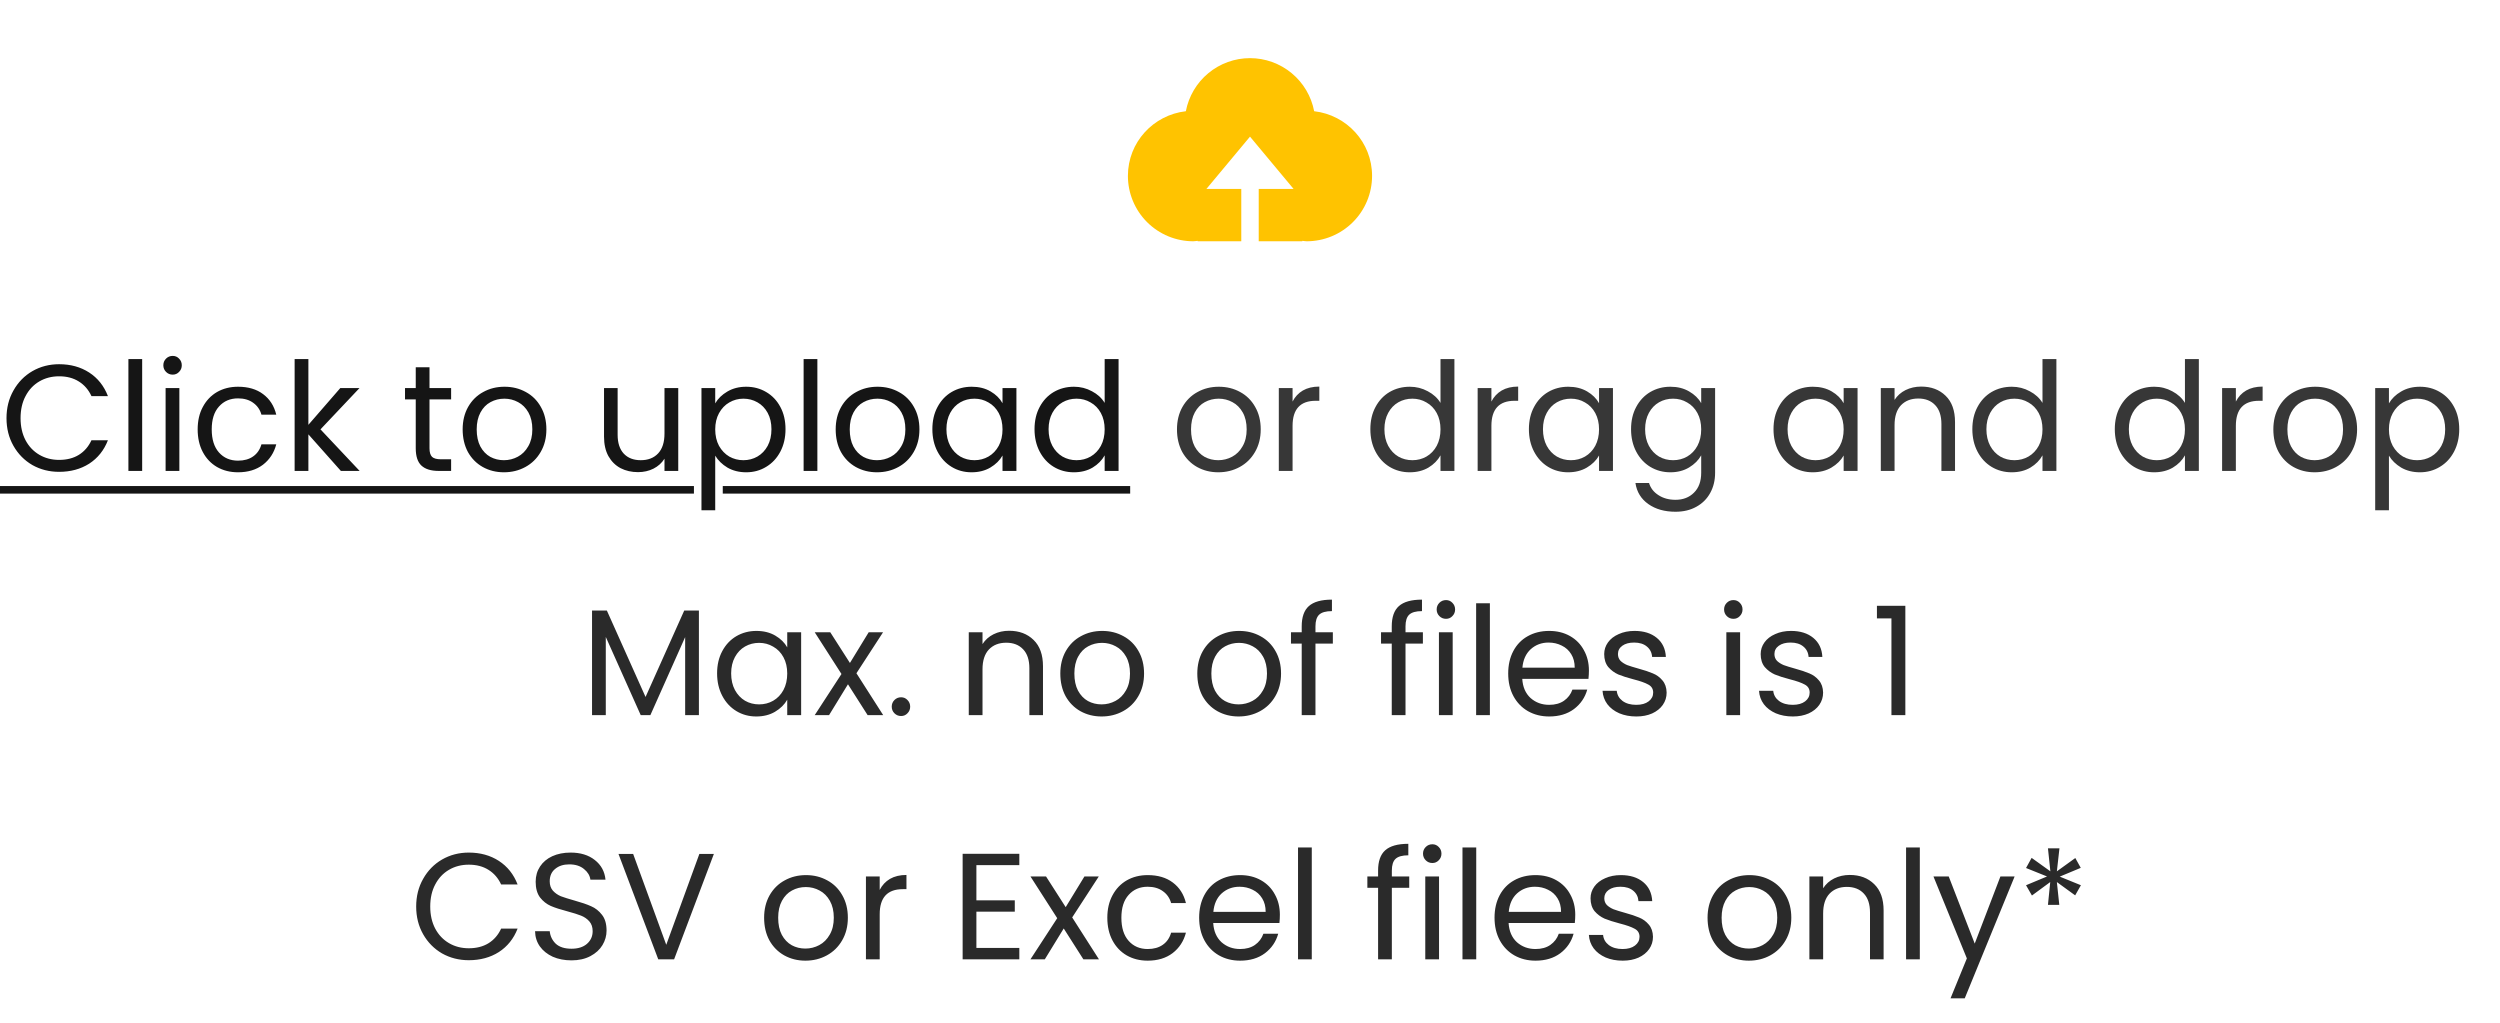 <svg width="215" height="88" viewBox="0 0 215 88" fill="none" xmlns="http://www.w3.org/2000/svg">
<path d="M108.25 20.75V16.25H111.25L107.5 11.75L103.75 16.25H106.75V20.75H103V20.712C102.874 20.72 102.754 20.75 102.625 20.75C101.133 20.75 99.702 20.157 98.647 19.102C97.593 18.048 97 16.617 97 15.125C97 12.239 99.183 9.887 101.983 9.565C102.229 8.281 102.914 7.123 103.921 6.29C104.927 5.457 106.193 5.001 107.5 5C108.807 5.001 110.073 5.457 111.08 6.29C112.087 7.123 112.773 8.281 113.018 9.565C115.819 9.887 117.998 12.239 117.998 15.125C117.998 16.617 117.406 18.048 116.351 19.102C115.296 20.157 113.865 20.75 112.373 20.75C112.247 20.75 112.126 20.72 111.998 20.712V20.75H108.25Z" fill="#FFC300"/>
<path d="M0.559 35.963C0.559 35.079 0.758 34.286 1.157 33.584C1.556 32.873 2.097 32.319 2.782 31.92C3.475 31.521 4.242 31.322 5.083 31.322C6.071 31.322 6.933 31.56 7.67 32.037C8.407 32.514 8.944 33.19 9.282 34.065H7.865C7.614 33.519 7.25 33.099 6.773 32.804C6.305 32.509 5.742 32.362 5.083 32.362C4.45 32.362 3.883 32.509 3.38 32.804C2.877 33.099 2.483 33.519 2.197 34.065C1.911 34.602 1.768 35.235 1.768 35.963C1.768 36.682 1.911 37.315 2.197 37.861C2.483 38.398 2.877 38.814 3.38 39.109C3.883 39.404 4.45 39.551 5.083 39.551C5.742 39.551 6.305 39.408 6.773 39.122C7.25 38.827 7.614 38.407 7.865 37.861H9.282C8.944 38.728 8.407 39.399 7.67 39.876C6.933 40.344 6.071 40.578 5.083 40.578C4.242 40.578 3.475 40.383 2.782 39.993C2.097 39.594 1.556 39.044 1.157 38.342C0.758 37.64 0.559 36.847 0.559 35.963ZM12.226 30.88V40.5H11.043V30.88H12.226ZM14.853 32.219C14.628 32.219 14.437 32.141 14.281 31.985C14.125 31.829 14.047 31.638 14.047 31.413C14.047 31.188 14.125 30.997 14.281 30.841C14.437 30.685 14.628 30.607 14.853 30.607C15.07 30.607 15.252 30.685 15.399 30.841C15.555 30.997 15.633 31.188 15.633 31.413C15.633 31.638 15.555 31.829 15.399 31.985C15.252 32.141 15.07 32.219 14.853 32.219ZM15.425 33.376V40.5H14.242V33.376H15.425ZM16.999 36.925C16.999 36.188 17.147 35.547 17.441 35.001C17.736 34.446 18.143 34.017 18.663 33.714C19.192 33.411 19.794 33.259 20.47 33.259C21.346 33.259 22.065 33.471 22.628 33.896C23.2 34.321 23.577 34.91 23.759 35.664H22.485C22.364 35.231 22.126 34.888 21.77 34.637C21.424 34.386 20.99 34.26 20.47 34.26C19.794 34.26 19.248 34.494 18.832 34.962C18.416 35.421 18.208 36.076 18.208 36.925C18.208 37.783 18.416 38.446 18.832 38.914C19.248 39.382 19.794 39.616 20.47 39.616C20.99 39.616 21.424 39.495 21.77 39.252C22.117 39.009 22.355 38.663 22.485 38.212H23.759C23.569 38.94 23.187 39.525 22.615 39.967C22.043 40.4 21.328 40.617 20.47 40.617C19.794 40.617 19.192 40.465 18.663 40.162C18.143 39.859 17.736 39.43 17.441 38.875C17.147 38.32 16.999 37.67 16.999 36.925ZM29.316 40.5L26.521 37.354V40.5H25.338V30.88H26.521V36.535L29.264 33.376H30.915L27.561 36.925L30.928 40.5H29.316ZM36.937 34.351V38.55C36.937 38.897 37.011 39.144 37.158 39.291C37.306 39.43 37.561 39.499 37.925 39.499H38.796V40.5H37.73C37.072 40.5 36.578 40.348 36.248 40.045C35.919 39.742 35.754 39.243 35.754 38.55V34.351H34.831V33.376H35.754V31.582H36.937V33.376H38.796V34.351H36.937ZM43.337 40.617C42.669 40.617 42.062 40.465 41.517 40.162C40.979 39.859 40.554 39.43 40.242 38.875C39.939 38.312 39.788 37.662 39.788 36.925C39.788 36.197 39.944 35.556 40.255 35.001C40.576 34.438 41.01 34.009 41.556 33.714C42.102 33.411 42.712 33.259 43.389 33.259C44.065 33.259 44.675 33.411 45.221 33.714C45.767 34.009 46.197 34.433 46.508 34.988C46.829 35.543 46.989 36.188 46.989 36.925C46.989 37.662 46.825 38.312 46.495 38.875C46.175 39.43 45.737 39.859 45.182 40.162C44.628 40.465 44.013 40.617 43.337 40.617ZM43.337 39.577C43.761 39.577 44.16 39.477 44.532 39.278C44.905 39.079 45.204 38.78 45.429 38.381C45.663 37.982 45.781 37.497 45.781 36.925C45.781 36.353 45.668 35.868 45.443 35.469C45.217 35.07 44.922 34.776 44.559 34.585C44.194 34.386 43.8 34.286 43.376 34.286C42.942 34.286 42.544 34.386 42.179 34.585C41.824 34.776 41.538 35.07 41.322 35.469C41.105 35.868 40.996 36.353 40.996 36.925C40.996 37.506 41.1 37.995 41.309 38.394C41.525 38.793 41.811 39.092 42.166 39.291C42.522 39.482 42.912 39.577 43.337 39.577ZM58.329 33.376V40.5H57.146V39.447C56.92 39.811 56.604 40.097 56.197 40.305C55.798 40.504 55.356 40.604 54.871 40.604C54.316 40.604 53.818 40.491 53.376 40.266C52.934 40.032 52.583 39.685 52.323 39.226C52.071 38.767 51.946 38.208 51.946 37.549V33.376H53.116V37.393C53.116 38.095 53.293 38.637 53.649 39.018C54.004 39.391 54.489 39.577 55.105 39.577C55.737 39.577 56.236 39.382 56.6 38.992C56.964 38.602 57.146 38.034 57.146 37.289V33.376H58.329ZM61.509 34.689C61.743 34.282 62.09 33.944 62.549 33.675C63.017 33.398 63.559 33.259 64.174 33.259C64.807 33.259 65.379 33.411 65.89 33.714C66.41 34.017 66.817 34.446 67.112 35.001C67.407 35.547 67.554 36.184 67.554 36.912C67.554 37.631 67.407 38.273 67.112 38.836C66.817 39.399 66.41 39.837 65.89 40.149C65.379 40.461 64.807 40.617 64.174 40.617C63.568 40.617 63.03 40.483 62.562 40.214C62.103 39.937 61.752 39.594 61.509 39.187V43.88H60.326V33.376H61.509V34.689ZM66.345 36.912C66.345 36.375 66.237 35.907 66.02 35.508C65.803 35.109 65.509 34.806 65.136 34.598C64.772 34.39 64.369 34.286 63.927 34.286C63.494 34.286 63.091 34.394 62.718 34.611C62.354 34.819 62.059 35.127 61.834 35.534C61.617 35.933 61.509 36.396 61.509 36.925C61.509 37.462 61.617 37.935 61.834 38.342C62.059 38.741 62.354 39.048 62.718 39.265C63.091 39.473 63.494 39.577 63.927 39.577C64.369 39.577 64.772 39.473 65.136 39.265C65.509 39.048 65.803 38.741 66.02 38.342C66.237 37.935 66.345 37.458 66.345 36.912ZM70.294 30.88V40.5H69.111V30.88H70.294ZM75.418 40.617C74.75 40.617 74.144 40.465 73.598 40.162C73.06 39.859 72.636 39.43 72.324 38.875C72.02 38.312 71.869 37.662 71.869 36.925C71.869 36.197 72.025 35.556 72.337 35.001C72.657 34.438 73.091 34.009 73.637 33.714C74.183 33.411 74.794 33.259 75.47 33.259C76.146 33.259 76.757 33.411 77.303 33.714C77.849 34.009 78.278 34.433 78.59 34.988C78.91 35.543 79.071 36.188 79.071 36.925C79.071 37.662 78.906 38.312 78.577 38.875C78.256 39.43 77.818 39.859 77.264 40.162C76.709 40.465 76.094 40.617 75.418 40.617ZM75.418 39.577C75.842 39.577 76.241 39.477 76.614 39.278C76.986 39.079 77.285 38.78 77.511 38.381C77.745 37.982 77.862 37.497 77.862 36.925C77.862 36.353 77.749 35.868 77.524 35.469C77.298 35.07 77.004 34.776 76.64 34.585C76.276 34.386 75.881 34.286 75.457 34.286C75.023 34.286 74.625 34.386 74.261 34.585C73.905 34.776 73.619 35.07 73.403 35.469C73.186 35.868 73.078 36.353 73.078 36.925C73.078 37.506 73.182 37.995 73.39 38.394C73.606 38.793 73.892 39.092 74.248 39.291C74.603 39.482 74.993 39.577 75.418 39.577ZM80.184 36.912C80.184 36.184 80.331 35.547 80.626 35.001C80.921 34.446 81.324 34.017 81.835 33.714C82.355 33.411 82.931 33.259 83.564 33.259C84.188 33.259 84.73 33.393 85.189 33.662C85.648 33.931 85.991 34.269 86.216 34.676V33.376H87.412V40.5H86.216V39.174C85.982 39.59 85.631 39.937 85.163 40.214C84.704 40.483 84.166 40.617 83.551 40.617C82.918 40.617 82.346 40.461 81.835 40.149C81.324 39.837 80.921 39.399 80.626 38.836C80.331 38.273 80.184 37.631 80.184 36.912ZM86.216 36.925C86.216 36.388 86.108 35.92 85.891 35.521C85.674 35.122 85.38 34.819 85.007 34.611C84.643 34.394 84.24 34.286 83.798 34.286C83.356 34.286 82.953 34.39 82.589 34.598C82.225 34.806 81.935 35.109 81.718 35.508C81.501 35.907 81.393 36.375 81.393 36.912C81.393 37.458 81.501 37.935 81.718 38.342C81.935 38.741 82.225 39.048 82.589 39.265C82.953 39.473 83.356 39.577 83.798 39.577C84.24 39.577 84.643 39.473 85.007 39.265C85.38 39.048 85.674 38.741 85.891 38.342C86.108 37.935 86.216 37.462 86.216 36.925ZM88.969 36.912C88.969 36.184 89.117 35.547 89.411 35.001C89.706 34.446 90.109 34.017 90.62 33.714C91.14 33.411 91.721 33.259 92.362 33.259C92.917 33.259 93.433 33.389 93.909 33.649C94.386 33.9 94.75 34.234 95.001 34.65V30.88H96.197V40.5H95.001V39.161C94.767 39.586 94.421 39.937 93.961 40.214C93.502 40.483 92.965 40.617 92.349 40.617C91.716 40.617 91.14 40.461 90.62 40.149C90.109 39.837 89.706 39.399 89.411 38.836C89.117 38.273 88.969 37.631 88.969 36.912ZM95.001 36.925C95.001 36.388 94.893 35.92 94.676 35.521C94.46 35.122 94.165 34.819 93.792 34.611C93.428 34.394 93.025 34.286 92.583 34.286C92.141 34.286 91.738 34.39 91.374 34.598C91.01 34.806 90.72 35.109 90.503 35.508C90.287 35.907 90.178 36.375 90.178 36.912C90.178 37.458 90.287 37.935 90.503 38.342C90.72 38.741 91.01 39.048 91.374 39.265C91.738 39.473 92.141 39.577 92.583 39.577C93.025 39.577 93.428 39.473 93.792 39.265C94.165 39.048 94.46 38.741 94.676 38.342C94.893 37.935 95.001 37.462 95.001 36.925Z" fill="#151515"/>
<path d="M104.769 40.617C104.102 40.617 103.495 40.465 102.949 40.162C102.412 39.859 101.987 39.43 101.675 38.875C101.372 38.312 101.22 37.662 101.22 36.925C101.22 36.197 101.376 35.556 101.688 35.001C102.009 34.438 102.442 34.009 102.988 33.714C103.534 33.411 104.145 33.259 104.821 33.259C105.497 33.259 106.108 33.411 106.654 33.714C107.2 34.009 107.629 34.433 107.941 34.988C108.262 35.543 108.422 36.188 108.422 36.925C108.422 37.662 108.257 38.312 107.928 38.875C107.607 39.43 107.17 39.859 106.615 40.162C106.06 40.465 105.445 40.617 104.769 40.617ZM104.769 39.577C105.194 39.577 105.592 39.477 105.965 39.278C106.338 39.079 106.637 38.78 106.862 38.381C107.096 37.982 107.213 37.497 107.213 36.925C107.213 36.353 107.1 35.868 106.875 35.469C106.65 35.07 106.355 34.776 105.991 34.585C105.627 34.386 105.233 34.286 104.808 34.286C104.375 34.286 103.976 34.386 103.612 34.585C103.257 34.776 102.971 35.07 102.754 35.469C102.537 35.868 102.429 36.353 102.429 36.925C102.429 37.506 102.533 37.995 102.741 38.394C102.958 38.793 103.244 39.092 103.599 39.291C103.954 39.482 104.344 39.577 104.769 39.577ZM111.161 34.533C111.369 34.126 111.663 33.809 112.045 33.584C112.435 33.359 112.907 33.246 113.462 33.246V34.468H113.15C111.824 34.468 111.161 35.187 111.161 36.626V40.5H109.978V33.376H111.161V34.533ZM117.851 36.912C117.851 36.184 117.998 35.547 118.293 35.001C118.588 34.446 118.991 34.017 119.502 33.714C120.022 33.411 120.603 33.259 121.244 33.259C121.799 33.259 122.314 33.389 122.791 33.649C123.268 33.9 123.632 34.234 123.883 34.65V30.88H125.079V40.5H123.883V39.161C123.649 39.586 123.302 39.937 122.843 40.214C122.384 40.483 121.846 40.617 121.231 40.617C120.598 40.617 120.022 40.461 119.502 40.149C118.991 39.837 118.588 39.399 118.293 38.836C117.998 38.273 117.851 37.631 117.851 36.912ZM123.883 36.925C123.883 36.388 123.775 35.92 123.558 35.521C123.341 35.122 123.047 34.819 122.674 34.611C122.31 34.394 121.907 34.286 121.465 34.286C121.023 34.286 120.62 34.39 120.256 34.598C119.892 34.806 119.602 35.109 119.385 35.508C119.168 35.907 119.06 36.375 119.06 36.912C119.06 37.458 119.168 37.935 119.385 38.342C119.602 38.741 119.892 39.048 120.256 39.265C120.62 39.473 121.023 39.577 121.465 39.577C121.907 39.577 122.31 39.473 122.674 39.265C123.047 39.048 123.341 38.741 123.558 38.342C123.775 37.935 123.883 37.462 123.883 36.925ZM128.261 34.533C128.469 34.126 128.764 33.809 129.145 33.584C129.535 33.359 130.007 33.246 130.562 33.246V34.468H130.25C128.924 34.468 128.261 35.187 128.261 36.626V40.5H127.078V33.376H128.261V34.533ZM131.486 36.912C131.486 36.184 131.633 35.547 131.928 35.001C132.222 34.446 132.625 34.017 133.137 33.714C133.657 33.411 134.233 33.259 134.866 33.259C135.49 33.259 136.031 33.393 136.491 33.662C136.95 33.931 137.292 34.269 137.518 34.676V33.376H138.714V40.5H137.518V39.174C137.284 39.59 136.933 39.937 136.465 40.214C136.005 40.483 135.468 40.617 134.853 40.617C134.22 40.617 133.648 40.461 133.137 40.149C132.625 39.837 132.222 39.399 131.928 38.836C131.633 38.273 131.486 37.631 131.486 36.912ZM137.518 36.925C137.518 36.388 137.409 35.92 137.193 35.521C136.976 35.122 136.681 34.819 136.309 34.611C135.945 34.394 135.542 34.286 135.1 34.286C134.658 34.286 134.255 34.39 133.891 34.598C133.527 34.806 133.236 35.109 133.02 35.508C132.803 35.907 132.695 36.375 132.695 36.912C132.695 37.458 132.803 37.935 133.02 38.342C133.236 38.741 133.527 39.048 133.891 39.265C134.255 39.473 134.658 39.577 135.1 39.577C135.542 39.577 135.945 39.473 136.309 39.265C136.681 39.048 136.976 38.741 137.193 38.342C137.409 37.935 137.518 37.462 137.518 36.925ZM143.651 33.259C144.266 33.259 144.804 33.393 145.263 33.662C145.731 33.931 146.078 34.269 146.303 34.676V33.376H147.499V40.656C147.499 41.306 147.36 41.882 147.083 42.385C146.806 42.896 146.407 43.295 145.887 43.581C145.376 43.867 144.778 44.01 144.093 44.01C143.157 44.01 142.377 43.789 141.753 43.347C141.129 42.905 140.761 42.303 140.648 41.54H141.818C141.948 41.973 142.217 42.32 142.624 42.58C143.031 42.849 143.521 42.983 144.093 42.983C144.743 42.983 145.272 42.779 145.679 42.372C146.095 41.965 146.303 41.393 146.303 40.656V39.161C146.069 39.577 145.722 39.924 145.263 40.201C144.804 40.478 144.266 40.617 143.651 40.617C143.018 40.617 142.442 40.461 141.922 40.149C141.411 39.837 141.008 39.399 140.713 38.836C140.418 38.273 140.271 37.631 140.271 36.912C140.271 36.184 140.418 35.547 140.713 35.001C141.008 34.446 141.411 34.017 141.922 33.714C142.442 33.411 143.018 33.259 143.651 33.259ZM146.303 36.925C146.303 36.388 146.195 35.92 145.978 35.521C145.761 35.122 145.467 34.819 145.094 34.611C144.73 34.394 144.327 34.286 143.885 34.286C143.443 34.286 143.04 34.39 142.676 34.598C142.312 34.806 142.022 35.109 141.805 35.508C141.588 35.907 141.48 36.375 141.48 36.912C141.48 37.458 141.588 37.935 141.805 38.342C142.022 38.741 142.312 39.048 142.676 39.265C143.04 39.473 143.443 39.577 143.885 39.577C144.327 39.577 144.73 39.473 145.094 39.265C145.467 39.048 145.761 38.741 145.978 38.342C146.195 37.935 146.303 37.462 146.303 36.925ZM152.522 36.912C152.522 36.184 152.669 35.547 152.964 35.001C153.259 34.446 153.662 34.017 154.173 33.714C154.693 33.411 155.269 33.259 155.902 33.259C156.526 33.259 157.068 33.393 157.527 33.662C157.986 33.931 158.329 34.269 158.554 34.676V33.376H159.75V40.5H158.554V39.174C158.32 39.59 157.969 39.937 157.501 40.214C157.042 40.483 156.504 40.617 155.889 40.617C155.256 40.617 154.684 40.461 154.173 40.149C153.662 39.837 153.259 39.399 152.964 38.836C152.669 38.273 152.522 37.631 152.522 36.912ZM158.554 36.925C158.554 36.388 158.446 35.92 158.229 35.521C158.012 35.122 157.718 34.819 157.345 34.611C156.981 34.394 156.578 34.286 156.136 34.286C155.694 34.286 155.291 34.39 154.927 34.598C154.563 34.806 154.273 35.109 154.056 35.508C153.839 35.907 153.731 36.375 153.731 36.912C153.731 37.458 153.839 37.935 154.056 38.342C154.273 38.741 154.563 39.048 154.927 39.265C155.291 39.473 155.694 39.577 156.136 39.577C156.578 39.577 156.981 39.473 157.345 39.265C157.718 39.048 158.012 38.741 158.229 38.342C158.446 37.935 158.554 37.462 158.554 36.925ZM165.22 33.246C166.087 33.246 166.789 33.51 167.326 34.039C167.863 34.559 168.132 35.313 168.132 36.301V40.5H166.962V36.47C166.962 35.759 166.784 35.218 166.429 34.845C166.074 34.464 165.588 34.273 164.973 34.273C164.349 34.273 163.851 34.468 163.478 34.858C163.114 35.248 162.932 35.816 162.932 36.561V40.5H161.749V33.376H162.932V34.39C163.166 34.026 163.482 33.744 163.881 33.545C164.288 33.346 164.735 33.246 165.22 33.246ZM169.622 36.912C169.622 36.184 169.77 35.547 170.064 35.001C170.359 34.446 170.762 34.017 171.273 33.714C171.793 33.411 172.374 33.259 173.015 33.259C173.57 33.259 174.086 33.389 174.562 33.649C175.039 33.9 175.403 34.234 175.654 34.65V30.88H176.85V40.5H175.654V39.161C175.42 39.586 175.074 39.937 174.614 40.214C174.155 40.483 173.618 40.617 173.002 40.617C172.37 40.617 171.793 40.461 171.273 40.149C170.762 39.837 170.359 39.399 170.064 38.836C169.77 38.273 169.622 37.631 169.622 36.912ZM175.654 36.925C175.654 36.388 175.546 35.92 175.329 35.521C175.113 35.122 174.818 34.819 174.445 34.611C174.081 34.394 173.678 34.286 173.236 34.286C172.794 34.286 172.391 34.39 172.027 34.598C171.663 34.806 171.373 35.109 171.156 35.508C170.94 35.907 170.831 36.375 170.831 36.912C170.831 37.458 170.94 37.935 171.156 38.342C171.373 38.741 171.663 39.048 172.027 39.265C172.391 39.473 172.794 39.577 173.236 39.577C173.678 39.577 174.081 39.473 174.445 39.265C174.818 39.048 175.113 38.741 175.329 38.342C175.546 37.935 175.654 37.462 175.654 36.925ZM181.873 36.912C181.873 36.184 182.021 35.547 182.315 35.001C182.61 34.446 183.013 34.017 183.524 33.714C184.044 33.411 184.625 33.259 185.266 33.259C185.821 33.259 186.337 33.389 186.813 33.649C187.29 33.9 187.654 34.234 187.905 34.65V30.88H189.101V40.5H187.905V39.161C187.671 39.586 187.325 39.937 186.865 40.214C186.406 40.483 185.869 40.617 185.253 40.617C184.621 40.617 184.044 40.461 183.524 40.149C183.013 39.837 182.61 39.399 182.315 38.836C182.021 38.273 181.873 37.631 181.873 36.912ZM187.905 36.925C187.905 36.388 187.797 35.92 187.58 35.521C187.364 35.122 187.069 34.819 186.696 34.611C186.332 34.394 185.929 34.286 185.487 34.286C185.045 34.286 184.642 34.39 184.278 34.598C183.914 34.806 183.624 35.109 183.407 35.508C183.191 35.907 183.082 36.375 183.082 36.912C183.082 37.458 183.191 37.935 183.407 38.342C183.624 38.741 183.914 39.048 184.278 39.265C184.642 39.473 185.045 39.577 185.487 39.577C185.929 39.577 186.332 39.473 186.696 39.265C187.069 39.048 187.364 38.741 187.58 38.342C187.797 37.935 187.905 37.462 187.905 36.925ZM192.284 34.533C192.492 34.126 192.786 33.809 193.168 33.584C193.558 33.359 194.03 33.246 194.585 33.246V34.468H194.273C192.947 34.468 192.284 35.187 192.284 36.626V40.5H191.101V33.376H192.284V34.533ZM199.057 40.617C198.39 40.617 197.783 40.465 197.237 40.162C196.7 39.859 196.275 39.43 195.963 38.875C195.66 38.312 195.508 37.662 195.508 36.925C195.508 36.197 195.664 35.556 195.976 35.001C196.297 34.438 196.73 34.009 197.276 33.714C197.822 33.411 198.433 33.259 199.109 33.259C199.785 33.259 200.396 33.411 200.942 33.714C201.488 34.009 201.917 34.433 202.229 34.988C202.55 35.543 202.71 36.188 202.71 36.925C202.71 37.662 202.546 38.312 202.216 38.875C201.896 39.43 201.458 39.859 200.903 40.162C200.349 40.465 199.733 40.617 199.057 40.617ZM199.057 39.577C199.482 39.577 199.881 39.477 200.253 39.278C200.626 39.079 200.925 38.78 201.15 38.381C201.384 37.982 201.501 37.497 201.501 36.925C201.501 36.353 201.389 35.868 201.163 35.469C200.938 35.07 200.643 34.776 200.279 34.585C199.915 34.386 199.521 34.286 199.096 34.286C198.663 34.286 198.264 34.386 197.9 34.585C197.545 34.776 197.259 35.07 197.042 35.469C196.826 35.868 196.717 36.353 196.717 36.925C196.717 37.506 196.821 37.995 197.029 38.394C197.246 38.793 197.532 39.092 197.887 39.291C198.243 39.482 198.633 39.577 199.057 39.577ZM205.449 34.689C205.683 34.282 206.029 33.944 206.489 33.675C206.957 33.398 207.498 33.259 208.114 33.259C208.746 33.259 209.318 33.411 209.83 33.714C210.35 34.017 210.757 34.446 211.052 35.001C211.346 35.547 211.494 36.184 211.494 36.912C211.494 37.631 211.346 38.273 211.052 38.836C210.757 39.399 210.35 39.837 209.83 40.149C209.318 40.461 208.746 40.617 208.114 40.617C207.507 40.617 206.97 40.483 206.502 40.214C206.042 39.937 205.691 39.594 205.449 39.187V43.88H204.266V33.376H205.449V34.689ZM210.285 36.912C210.285 36.375 210.176 35.907 209.96 35.508C209.743 35.109 209.448 34.806 209.076 34.598C208.712 34.39 208.309 34.286 207.867 34.286C207.433 34.286 207.03 34.394 206.658 34.611C206.294 34.819 205.999 35.127 205.774 35.534C205.557 35.933 205.449 36.396 205.449 36.925C205.449 37.462 205.557 37.935 205.774 38.342C205.999 38.741 206.294 39.048 206.658 39.265C207.03 39.473 207.433 39.577 207.867 39.577C208.309 39.577 208.712 39.473 209.076 39.265C209.448 39.048 209.743 38.741 209.96 38.342C210.176 37.935 210.285 37.458 210.285 36.912Z" fill="#373737"/>
<path d="M0 41.8H59.678V42.45H0V41.8ZM62.158 41.8H97.195V42.45H62.158V41.8Z" fill="#151515"/>
<path d="M60.106 52.504V61.5H58.923V54.792L55.933 61.5H55.101L52.098 54.779V61.5H50.915V52.504H52.189L55.517 59.94L58.845 52.504H60.106ZM61.67 57.912C61.67 57.184 61.818 56.547 62.112 56.001C62.407 55.446 62.81 55.017 63.321 54.714C63.841 54.411 64.418 54.259 65.05 54.259C65.674 54.259 66.216 54.393 66.675 54.662C67.135 54.931 67.477 55.269 67.702 55.676V54.376H68.898V61.5H67.702V60.174C67.468 60.59 67.117 60.937 66.649 61.214C66.19 61.483 65.653 61.617 65.037 61.617C64.405 61.617 63.833 61.461 63.321 61.149C62.81 60.837 62.407 60.399 62.112 59.836C61.818 59.273 61.67 58.631 61.67 57.912ZM67.702 57.925C67.702 57.388 67.594 56.92 67.377 56.521C67.161 56.122 66.866 55.819 66.493 55.611C66.129 55.394 65.726 55.286 65.284 55.286C64.842 55.286 64.439 55.39 64.075 55.598C63.711 55.806 63.421 56.109 63.204 56.508C62.988 56.907 62.879 57.375 62.879 57.912C62.879 58.458 62.988 58.935 63.204 59.342C63.421 59.741 63.711 60.048 64.075 60.265C64.439 60.473 64.842 60.577 65.284 60.577C65.726 60.577 66.129 60.473 66.493 60.265C66.866 60.048 67.161 59.741 67.377 59.342C67.594 58.935 67.702 58.462 67.702 57.925ZM74.615 61.5L72.925 58.848L71.3 61.5H70.066L72.367 57.964L70.066 54.376H71.404L73.094 57.015L74.707 54.376H75.942L73.653 57.899L75.954 61.5H74.615ZM77.495 61.578C77.27 61.578 77.079 61.5 76.923 61.344C76.767 61.188 76.689 60.997 76.689 60.772C76.689 60.547 76.767 60.356 76.923 60.2C77.079 60.044 77.27 59.966 77.495 59.966C77.712 59.966 77.894 60.044 78.041 60.2C78.197 60.356 78.275 60.547 78.275 60.772C78.275 60.997 78.197 61.188 78.041 61.344C77.894 61.5 77.712 61.578 77.495 61.578ZM86.784 54.246C87.651 54.246 88.353 54.51 88.891 55.039C89.428 55.559 89.697 56.313 89.697 57.301V61.5H88.526V57.47C88.526 56.759 88.349 56.218 87.993 55.845C87.638 55.464 87.153 55.273 86.537 55.273C85.913 55.273 85.415 55.468 85.043 55.858C84.678 56.248 84.496 56.816 84.496 57.561V61.5H83.314V54.376H84.496V55.39C84.731 55.026 85.047 54.744 85.445 54.545C85.853 54.346 86.299 54.246 86.784 54.246ZM94.736 61.617C94.069 61.617 93.462 61.465 92.916 61.162C92.379 60.859 91.954 60.43 91.642 59.875C91.339 59.312 91.187 58.662 91.187 57.925C91.187 57.197 91.343 56.556 91.655 56.001C91.976 55.438 92.409 55.009 92.955 54.714C93.501 54.411 94.112 54.259 94.788 54.259C95.464 54.259 96.075 54.411 96.621 54.714C97.167 55.009 97.596 55.433 97.908 55.988C98.229 56.543 98.389 57.188 98.389 57.925C98.389 58.662 98.224 59.312 97.895 59.875C97.574 60.43 97.137 60.859 96.582 61.162C96.027 61.465 95.412 61.617 94.736 61.617ZM94.736 60.577C95.161 60.577 95.559 60.477 95.932 60.278C96.305 60.079 96.604 59.78 96.829 59.381C97.063 58.982 97.18 58.497 97.18 57.925C97.18 57.353 97.067 56.868 96.842 56.469C96.617 56.07 96.322 55.776 95.958 55.585C95.594 55.386 95.2 55.286 94.775 55.286C94.342 55.286 93.943 55.386 93.579 55.585C93.224 55.776 92.938 56.07 92.721 56.469C92.504 56.868 92.396 57.353 92.396 57.925C92.396 58.506 92.5 58.995 92.708 59.394C92.925 59.793 93.211 60.092 93.566 60.291C93.921 60.482 94.311 60.577 94.736 60.577ZM106.517 61.617C105.85 61.617 105.243 61.465 104.697 61.162C104.16 60.859 103.735 60.43 103.423 59.875C103.12 59.312 102.968 58.662 102.968 57.925C102.968 57.197 103.124 56.556 103.436 56.001C103.757 55.438 104.19 55.009 104.736 54.714C105.282 54.411 105.893 54.259 106.569 54.259C107.245 54.259 107.856 54.411 108.402 54.714C108.948 55.009 109.377 55.433 109.689 55.988C110.01 56.543 110.17 57.188 110.17 57.925C110.17 58.662 110.006 59.312 109.676 59.875C109.356 60.43 108.918 60.859 108.363 61.162C107.809 61.465 107.193 61.617 106.517 61.617ZM106.517 60.577C106.942 60.577 107.341 60.477 107.713 60.278C108.086 60.079 108.385 59.78 108.61 59.381C108.844 58.982 108.961 58.497 108.961 57.925C108.961 57.353 108.849 56.868 108.623 56.469C108.398 56.07 108.103 55.776 107.739 55.585C107.375 55.386 106.981 55.286 106.556 55.286C106.123 55.286 105.724 55.386 105.36 55.585C105.005 55.776 104.719 56.07 104.502 56.469C104.286 56.868 104.177 57.353 104.177 57.925C104.177 58.506 104.281 58.995 104.489 59.394C104.706 59.793 104.992 60.092 105.347 60.291C105.703 60.482 106.093 60.577 106.517 60.577ZM114.625 55.351H113.13V61.5H111.947V55.351H111.024V54.376H111.947V53.869C111.947 53.072 112.15 52.491 112.558 52.127C112.974 51.754 113.637 51.568 114.547 51.568V52.556C114.027 52.556 113.658 52.66 113.442 52.868C113.234 53.067 113.13 53.401 113.13 53.869V54.376H114.625V55.351ZM122.369 55.351H120.874V61.5H119.691V55.351H118.768V54.376H119.691V53.869C119.691 53.072 119.894 52.491 120.302 52.127C120.718 51.754 121.381 51.568 122.291 51.568V52.556C121.771 52.556 121.402 52.66 121.186 52.868C120.978 53.067 120.874 53.401 120.874 53.869V54.376H122.369V55.351ZM124.359 53.219C124.134 53.219 123.943 53.141 123.787 52.985C123.631 52.829 123.553 52.638 123.553 52.413C123.553 52.188 123.631 51.997 123.787 51.841C123.943 51.685 124.134 51.607 124.359 51.607C124.576 51.607 124.758 51.685 124.905 51.841C125.061 51.997 125.139 52.188 125.139 52.413C125.139 52.638 125.061 52.829 124.905 52.985C124.758 53.141 124.576 53.219 124.359 53.219ZM124.931 54.376V61.5H123.748V54.376H124.931ZM128.13 51.88V61.5H126.947V51.88H128.13ZM136.647 57.665C136.647 57.89 136.634 58.129 136.608 58.38H130.914C130.957 59.082 131.195 59.632 131.629 60.031C132.071 60.421 132.604 60.616 133.228 60.616C133.739 60.616 134.164 60.499 134.502 60.265C134.848 60.022 135.091 59.702 135.23 59.303H136.504C136.313 59.988 135.932 60.547 135.36 60.98C134.788 61.405 134.077 61.617 133.228 61.617C132.552 61.617 131.945 61.465 131.408 61.162C130.879 60.859 130.463 60.43 130.16 59.875C129.856 59.312 129.705 58.662 129.705 57.925C129.705 57.188 129.852 56.543 130.147 55.988C130.441 55.433 130.853 55.009 131.382 54.714C131.919 54.411 132.534 54.259 133.228 54.259C133.904 54.259 134.502 54.406 135.022 54.701C135.542 54.996 135.94 55.403 136.218 55.923C136.504 56.434 136.647 57.015 136.647 57.665ZM135.425 57.418C135.425 56.967 135.325 56.582 135.126 56.261C134.926 55.932 134.653 55.685 134.307 55.52C133.969 55.347 133.592 55.26 133.176 55.26C132.578 55.26 132.066 55.451 131.642 55.832C131.226 56.213 130.987 56.742 130.927 57.418H135.425ZM140.73 61.617C140.184 61.617 139.694 61.526 139.261 61.344C138.828 61.153 138.485 60.893 138.234 60.564C137.983 60.226 137.844 59.84 137.818 59.407H139.04C139.075 59.762 139.239 60.053 139.534 60.278C139.837 60.503 140.232 60.616 140.717 60.616C141.168 60.616 141.523 60.516 141.783 60.317C142.043 60.118 142.173 59.866 142.173 59.563C142.173 59.251 142.034 59.021 141.757 58.874C141.48 58.718 141.051 58.566 140.47 58.419C139.941 58.28 139.508 58.142 139.17 58.003C138.841 57.856 138.555 57.643 138.312 57.366C138.078 57.08 137.961 56.707 137.961 56.248C137.961 55.884 138.069 55.55 138.286 55.247C138.503 54.944 138.81 54.705 139.209 54.532C139.608 54.35 140.063 54.259 140.574 54.259C141.363 54.259 142 54.458 142.485 54.857C142.97 55.256 143.23 55.802 143.265 56.495H142.082C142.056 56.122 141.904 55.823 141.627 55.598C141.358 55.373 140.994 55.26 140.535 55.26C140.11 55.26 139.772 55.351 139.521 55.533C139.27 55.715 139.144 55.953 139.144 56.248C139.144 56.482 139.218 56.677 139.365 56.833C139.521 56.98 139.712 57.102 139.937 57.197C140.171 57.284 140.492 57.383 140.899 57.496C141.41 57.635 141.826 57.773 142.147 57.912C142.468 58.042 142.741 58.241 142.966 58.51C143.2 58.779 143.321 59.13 143.33 59.563C143.33 59.953 143.222 60.304 143.005 60.616C142.788 60.928 142.481 61.175 142.082 61.357C141.692 61.53 141.241 61.617 140.73 61.617ZM149.077 53.219C148.852 53.219 148.661 53.141 148.505 52.985C148.349 52.829 148.271 52.638 148.271 52.413C148.271 52.188 148.349 51.997 148.505 51.841C148.661 51.685 148.852 51.607 149.077 51.607C149.294 51.607 149.476 51.685 149.623 51.841C149.779 51.997 149.857 52.188 149.857 52.413C149.857 52.638 149.779 52.829 149.623 52.985C149.476 53.141 149.294 53.219 149.077 53.219ZM149.649 54.376V61.5H148.466V54.376H149.649ZM154.187 61.617C153.641 61.617 153.151 61.526 152.718 61.344C152.285 61.153 151.942 60.893 151.691 60.564C151.44 60.226 151.301 59.84 151.275 59.407H152.497C152.532 59.762 152.696 60.053 152.991 60.278C153.294 60.503 153.689 60.616 154.174 60.616C154.625 60.616 154.98 60.516 155.24 60.317C155.5 60.118 155.63 59.866 155.63 59.563C155.63 59.251 155.491 59.021 155.214 58.874C154.937 58.718 154.508 58.566 153.927 58.419C153.398 58.28 152.965 58.142 152.627 58.003C152.298 57.856 152.012 57.643 151.769 57.366C151.535 57.08 151.418 56.707 151.418 56.248C151.418 55.884 151.526 55.55 151.743 55.247C151.96 54.944 152.267 54.705 152.666 54.532C153.065 54.35 153.52 54.259 154.031 54.259C154.82 54.259 155.457 54.458 155.942 54.857C156.427 55.256 156.687 55.802 156.722 56.495H155.539C155.513 56.122 155.361 55.823 155.084 55.598C154.815 55.373 154.451 55.26 153.992 55.26C153.567 55.26 153.229 55.351 152.978 55.533C152.727 55.715 152.601 55.953 152.601 56.248C152.601 56.482 152.675 56.677 152.822 56.833C152.978 56.98 153.169 57.102 153.394 57.197C153.628 57.284 153.949 57.383 154.356 57.496C154.867 57.635 155.283 57.773 155.604 57.912C155.925 58.042 156.198 58.241 156.423 58.51C156.657 58.779 156.778 59.13 156.787 59.563C156.787 59.953 156.679 60.304 156.462 60.616C156.245 60.928 155.938 61.175 155.539 61.357C155.149 61.53 154.698 61.617 154.187 61.617ZM161.416 53.18V52.101H163.86V61.5H162.664V53.18H161.416Z" fill="#2A2A2A"/>
<path d="M35.791 77.963C35.791 77.079 35.99 76.286 36.389 75.584C36.788 74.873 37.329 74.319 38.014 73.92C38.707 73.521 39.474 73.322 40.315 73.322C41.303 73.322 42.165 73.56 42.902 74.037C43.639 74.514 44.176 75.19 44.514 76.065H43.097C42.846 75.519 42.482 75.099 42.005 74.804C41.537 74.509 40.974 74.362 40.315 74.362C39.682 74.362 39.115 74.509 38.612 74.804C38.109 75.099 37.715 75.519 37.429 76.065C37.143 76.602 37 77.235 37 77.963C37 78.682 37.143 79.315 37.429 79.861C37.715 80.398 38.109 80.814 38.612 81.109C39.115 81.404 39.682 81.551 40.315 81.551C40.974 81.551 41.537 81.408 42.005 81.122C42.482 80.827 42.846 80.407 43.097 79.861H44.514C44.176 80.728 43.639 81.399 42.902 81.876C42.165 82.344 41.303 82.578 40.315 82.578C39.474 82.578 38.707 82.383 38.014 81.993C37.329 81.594 36.788 81.044 36.389 80.342C35.99 79.64 35.791 78.847 35.791 77.963ZM49.148 82.591C48.55 82.591 48.013 82.487 47.536 82.279C47.068 82.062 46.7 81.768 46.431 81.395C46.162 81.014 46.024 80.576 46.015 80.082H47.276C47.319 80.507 47.493 80.866 47.796 81.161C48.108 81.447 48.559 81.59 49.148 81.59C49.711 81.59 50.153 81.451 50.474 81.174C50.803 80.888 50.968 80.524 50.968 80.082C50.968 79.735 50.873 79.454 50.682 79.237C50.491 79.02 50.253 78.856 49.967 78.743C49.681 78.63 49.295 78.509 48.81 78.379C48.212 78.223 47.731 78.067 47.367 77.911C47.012 77.755 46.704 77.512 46.444 77.183C46.193 76.845 46.067 76.394 46.067 75.831C46.067 75.337 46.193 74.899 46.444 74.518C46.695 74.137 47.046 73.842 47.497 73.634C47.956 73.426 48.481 73.322 49.07 73.322C49.919 73.322 50.613 73.534 51.15 73.959C51.696 74.384 52.004 74.947 52.073 75.649H50.773C50.73 75.302 50.548 74.999 50.227 74.739C49.906 74.47 49.482 74.336 48.953 74.336C48.459 74.336 48.056 74.466 47.744 74.726C47.432 74.977 47.276 75.333 47.276 75.792C47.276 76.121 47.367 76.39 47.549 76.598C47.74 76.806 47.969 76.966 48.238 77.079C48.515 77.183 48.901 77.304 49.395 77.443C49.993 77.608 50.474 77.772 50.838 77.937C51.202 78.093 51.514 78.34 51.774 78.678C52.034 79.007 52.164 79.458 52.164 80.03C52.164 80.472 52.047 80.888 51.813 81.278C51.579 81.668 51.232 81.984 50.773 82.227C50.314 82.47 49.772 82.591 49.148 82.591ZM61.393 73.439L57.974 82.5H56.609L53.19 73.439H54.451L57.298 81.252L60.145 73.439H61.393ZM69.263 82.617C68.596 82.617 67.989 82.465 67.443 82.162C66.906 81.859 66.481 81.43 66.169 80.875C65.865 80.312 65.714 79.662 65.714 78.925C65.714 78.197 65.87 77.556 66.182 77.001C66.502 76.438 66.936 76.009 67.482 75.714C68.028 75.411 68.639 75.259 69.315 75.259C69.991 75.259 70.602 75.411 71.148 75.714C71.694 76.009 72.123 76.433 72.435 76.988C72.755 77.543 72.916 78.188 72.916 78.925C72.916 79.662 72.751 80.312 72.422 80.875C72.101 81.43 71.663 81.859 71.109 82.162C70.554 82.465 69.939 82.617 69.263 82.617ZM69.263 81.577C69.688 81.577 70.086 81.477 70.459 81.278C70.832 81.079 71.13 80.78 71.356 80.381C71.59 79.982 71.707 79.497 71.707 78.925C71.707 78.353 71.594 77.868 71.369 77.469C71.144 77.07 70.849 76.776 70.485 76.585C70.121 76.386 69.727 76.286 69.302 76.286C68.868 76.286 68.47 76.386 68.106 76.585C67.751 76.776 67.465 77.07 67.248 77.469C67.031 77.868 66.923 78.353 66.923 78.925C66.923 79.506 67.027 79.995 67.235 80.394C67.451 80.793 67.737 81.092 68.093 81.291C68.448 81.482 68.838 81.577 69.263 81.577ZM75.654 76.533C75.862 76.126 76.157 75.809 76.538 75.584C76.928 75.359 77.4 75.246 77.955 75.246V76.468H77.643C76.317 76.468 75.654 77.187 75.654 78.626V82.5H74.471V75.376H75.654V76.533ZM83.97 74.401V77.43H87.272V78.405H83.97V81.525H87.662V82.5H82.787V73.426H87.662V74.401H83.97ZM93.17 82.5L91.48 79.848L89.855 82.5H88.62L90.921 78.964L88.62 75.376H89.959L91.649 78.015L93.261 75.376H94.496L92.208 78.899L94.509 82.5H93.17ZM95.23 78.925C95.23 78.188 95.378 77.547 95.672 77.001C95.967 76.446 96.374 76.017 96.894 75.714C97.423 75.411 98.025 75.259 98.701 75.259C99.577 75.259 100.296 75.471 100.859 75.896C101.431 76.321 101.808 76.91 101.99 77.664H100.716C100.595 77.231 100.357 76.888 100.001 76.637C99.655 76.386 99.221 76.26 98.701 76.26C98.025 76.26 97.479 76.494 97.063 76.962C96.647 77.421 96.439 78.076 96.439 78.925C96.439 79.783 96.647 80.446 97.063 80.914C97.479 81.382 98.025 81.616 98.701 81.616C99.221 81.616 99.655 81.495 100.001 81.252C100.348 81.009 100.586 80.663 100.716 80.212H101.99C101.8 80.94 101.418 81.525 100.846 81.967C100.274 82.4 99.559 82.617 98.701 82.617C98.025 82.617 97.423 82.465 96.894 82.162C96.374 81.859 95.967 81.43 95.672 80.875C95.378 80.32 95.23 79.67 95.23 78.925ZM110.069 78.665C110.069 78.89 110.056 79.129 110.03 79.38H104.336C104.379 80.082 104.618 80.632 105.051 81.031C105.493 81.421 106.026 81.616 106.65 81.616C107.161 81.616 107.586 81.499 107.924 81.265C108.271 81.022 108.513 80.702 108.652 80.303H109.926C109.735 80.988 109.354 81.547 108.782 81.98C108.21 82.405 107.499 82.617 106.65 82.617C105.974 82.617 105.367 82.465 104.83 82.162C104.301 81.859 103.885 81.43 103.582 80.875C103.279 80.312 103.127 79.662 103.127 78.925C103.127 78.188 103.274 77.543 103.569 76.988C103.864 76.433 104.275 76.009 104.804 75.714C105.341 75.411 105.957 75.259 106.65 75.259C107.326 75.259 107.924 75.406 108.444 75.701C108.964 75.996 109.363 76.403 109.64 76.923C109.926 77.434 110.069 78.015 110.069 78.665ZM108.847 78.418C108.847 77.967 108.747 77.582 108.548 77.261C108.349 76.932 108.076 76.685 107.729 76.52C107.391 76.347 107.014 76.26 106.598 76.26C106 76.26 105.489 76.451 105.064 76.832C104.648 77.213 104.41 77.742 104.349 78.418H108.847ZM112.813 72.88V82.5H111.63V72.88H112.813ZM121.194 76.351H119.699V82.5H118.516V76.351H117.593V75.376H118.516V74.869C118.516 74.072 118.72 73.491 119.127 73.127C119.543 72.754 120.206 72.568 121.116 72.568V73.556C120.596 73.556 120.228 73.66 120.011 73.868C119.803 74.067 119.699 74.401 119.699 74.869V75.376H121.194V76.351ZM123.185 74.219C122.959 74.219 122.769 74.141 122.613 73.985C122.457 73.829 122.379 73.638 122.379 73.413C122.379 73.188 122.457 72.997 122.613 72.841C122.769 72.685 122.959 72.607 123.185 72.607C123.401 72.607 123.583 72.685 123.731 72.841C123.887 72.997 123.965 73.188 123.965 73.413C123.965 73.638 123.887 73.829 123.731 73.985C123.583 74.141 123.401 74.219 123.185 74.219ZM123.757 75.376V82.5H122.574V75.376H123.757ZM126.956 72.88V82.5H125.773V72.88H126.956ZM135.472 78.665C135.472 78.89 135.459 79.129 135.433 79.38H129.739C129.783 80.082 130.021 80.632 130.454 81.031C130.896 81.421 131.429 81.616 132.053 81.616C132.565 81.616 132.989 81.499 133.327 81.265C133.674 81.022 133.917 80.702 134.055 80.303H135.329C135.139 80.988 134.757 81.547 134.185 81.98C133.613 82.405 132.903 82.617 132.053 82.617C131.377 82.617 130.771 82.465 130.233 82.162C129.705 81.859 129.289 81.43 128.985 80.875C128.682 80.312 128.53 79.662 128.53 78.925C128.53 78.188 128.678 77.543 128.972 76.988C129.267 76.433 129.679 76.009 130.207 75.714C130.745 75.411 131.36 75.259 132.053 75.259C132.729 75.259 133.327 75.406 133.847 75.701C134.367 75.996 134.766 76.403 135.043 76.923C135.329 77.434 135.472 78.015 135.472 78.665ZM134.25 78.418C134.25 77.967 134.151 77.582 133.951 77.261C133.752 76.932 133.479 76.685 133.132 76.52C132.794 76.347 132.417 76.26 132.001 76.26C131.403 76.26 130.892 76.451 130.467 76.832C130.051 77.213 129.813 77.742 129.752 78.418H134.25ZM139.556 82.617C139.01 82.617 138.52 82.526 138.087 82.344C137.653 82.153 137.311 81.893 137.06 81.564C136.808 81.226 136.67 80.84 136.644 80.407H137.866C137.9 80.762 138.065 81.053 138.36 81.278C138.663 81.503 139.057 81.616 139.543 81.616C139.993 81.616 140.349 81.516 140.609 81.317C140.869 81.118 140.999 80.866 140.999 80.563C140.999 80.251 140.86 80.021 140.583 79.874C140.305 79.718 139.876 79.566 139.296 79.419C138.767 79.28 138.334 79.142 137.996 79.003C137.666 78.856 137.38 78.643 137.138 78.366C136.904 78.08 136.787 77.707 136.787 77.248C136.787 76.884 136.895 76.55 137.112 76.247C137.328 75.944 137.636 75.705 138.035 75.532C138.433 75.35 138.888 75.259 139.4 75.259C140.188 75.259 140.825 75.458 141.311 75.857C141.796 76.256 142.056 76.802 142.091 77.495H140.908C140.882 77.122 140.73 76.823 140.453 76.598C140.184 76.373 139.82 76.26 139.361 76.26C138.936 76.26 138.598 76.351 138.347 76.533C138.095 76.715 137.97 76.953 137.97 77.248C137.97 77.482 138.043 77.677 138.191 77.833C138.347 77.98 138.537 78.102 138.763 78.197C138.997 78.284 139.317 78.383 139.725 78.496C140.236 78.635 140.652 78.773 140.973 78.912C141.293 79.042 141.566 79.241 141.792 79.51C142.026 79.779 142.147 80.13 142.156 80.563C142.156 80.953 142.047 81.304 141.831 81.616C141.614 81.928 141.306 82.175 140.908 82.357C140.518 82.53 140.067 82.617 139.556 82.617ZM150.399 82.617C149.731 82.617 149.125 82.465 148.579 82.162C148.041 81.859 147.617 81.43 147.305 80.875C147.001 80.312 146.85 79.662 146.85 78.925C146.85 78.197 147.006 77.556 147.318 77.001C147.638 76.438 148.072 76.009 148.618 75.714C149.164 75.411 149.775 75.259 150.451 75.259C151.127 75.259 151.738 75.411 152.284 75.714C152.83 76.009 153.259 76.433 153.571 76.988C153.891 77.543 154.052 78.188 154.052 78.925C154.052 79.662 153.887 80.312 153.558 80.875C153.237 81.43 152.799 81.859 152.245 82.162C151.69 82.465 151.075 82.617 150.399 82.617ZM150.399 81.577C150.823 81.577 151.222 81.477 151.595 81.278C151.967 81.079 152.266 80.78 152.492 80.381C152.726 79.982 152.843 79.497 152.843 78.925C152.843 78.353 152.73 77.868 152.505 77.469C152.279 77.07 151.985 76.776 151.621 76.585C151.257 76.386 150.862 76.286 150.438 76.286C150.004 76.286 149.606 76.386 149.242 76.585C148.886 76.776 148.6 77.07 148.384 77.469C148.167 77.868 148.059 78.353 148.059 78.925C148.059 79.506 148.163 79.995 148.371 80.394C148.587 80.793 148.873 81.092 149.229 81.291C149.584 81.482 149.974 81.577 150.399 81.577ZM159.078 75.246C159.945 75.246 160.647 75.51 161.184 76.039C161.721 76.559 161.99 77.313 161.99 78.301V82.5H160.82V78.47C160.82 77.759 160.642 77.218 160.287 76.845C159.932 76.464 159.446 76.273 158.831 76.273C158.207 76.273 157.709 76.468 157.336 76.858C156.972 77.248 156.79 77.816 156.79 78.561V82.5H155.607V75.376H156.79V76.39C157.024 76.026 157.34 75.744 157.739 75.545C158.146 75.346 158.593 75.246 159.078 75.246ZM165.105 72.88V82.5H163.922V72.88H165.105ZM173.258 75.376L168.968 85.854H167.746L169.15 82.422L166.277 75.376H167.59L169.826 81.148L172.036 75.376H173.258ZM178.477 73.79L178.945 74.635L177.138 75.389L178.958 76.13L178.464 77.001L176.891 75.857L177.099 77.82H176.124L176.319 75.857L174.746 77.014L174.239 76.13L176.046 75.376L174.239 74.648L174.72 73.777L176.332 74.934L176.124 72.958H177.112L176.891 74.934L178.477 73.79Z" fill="#2A2A2A"/>
</svg>
